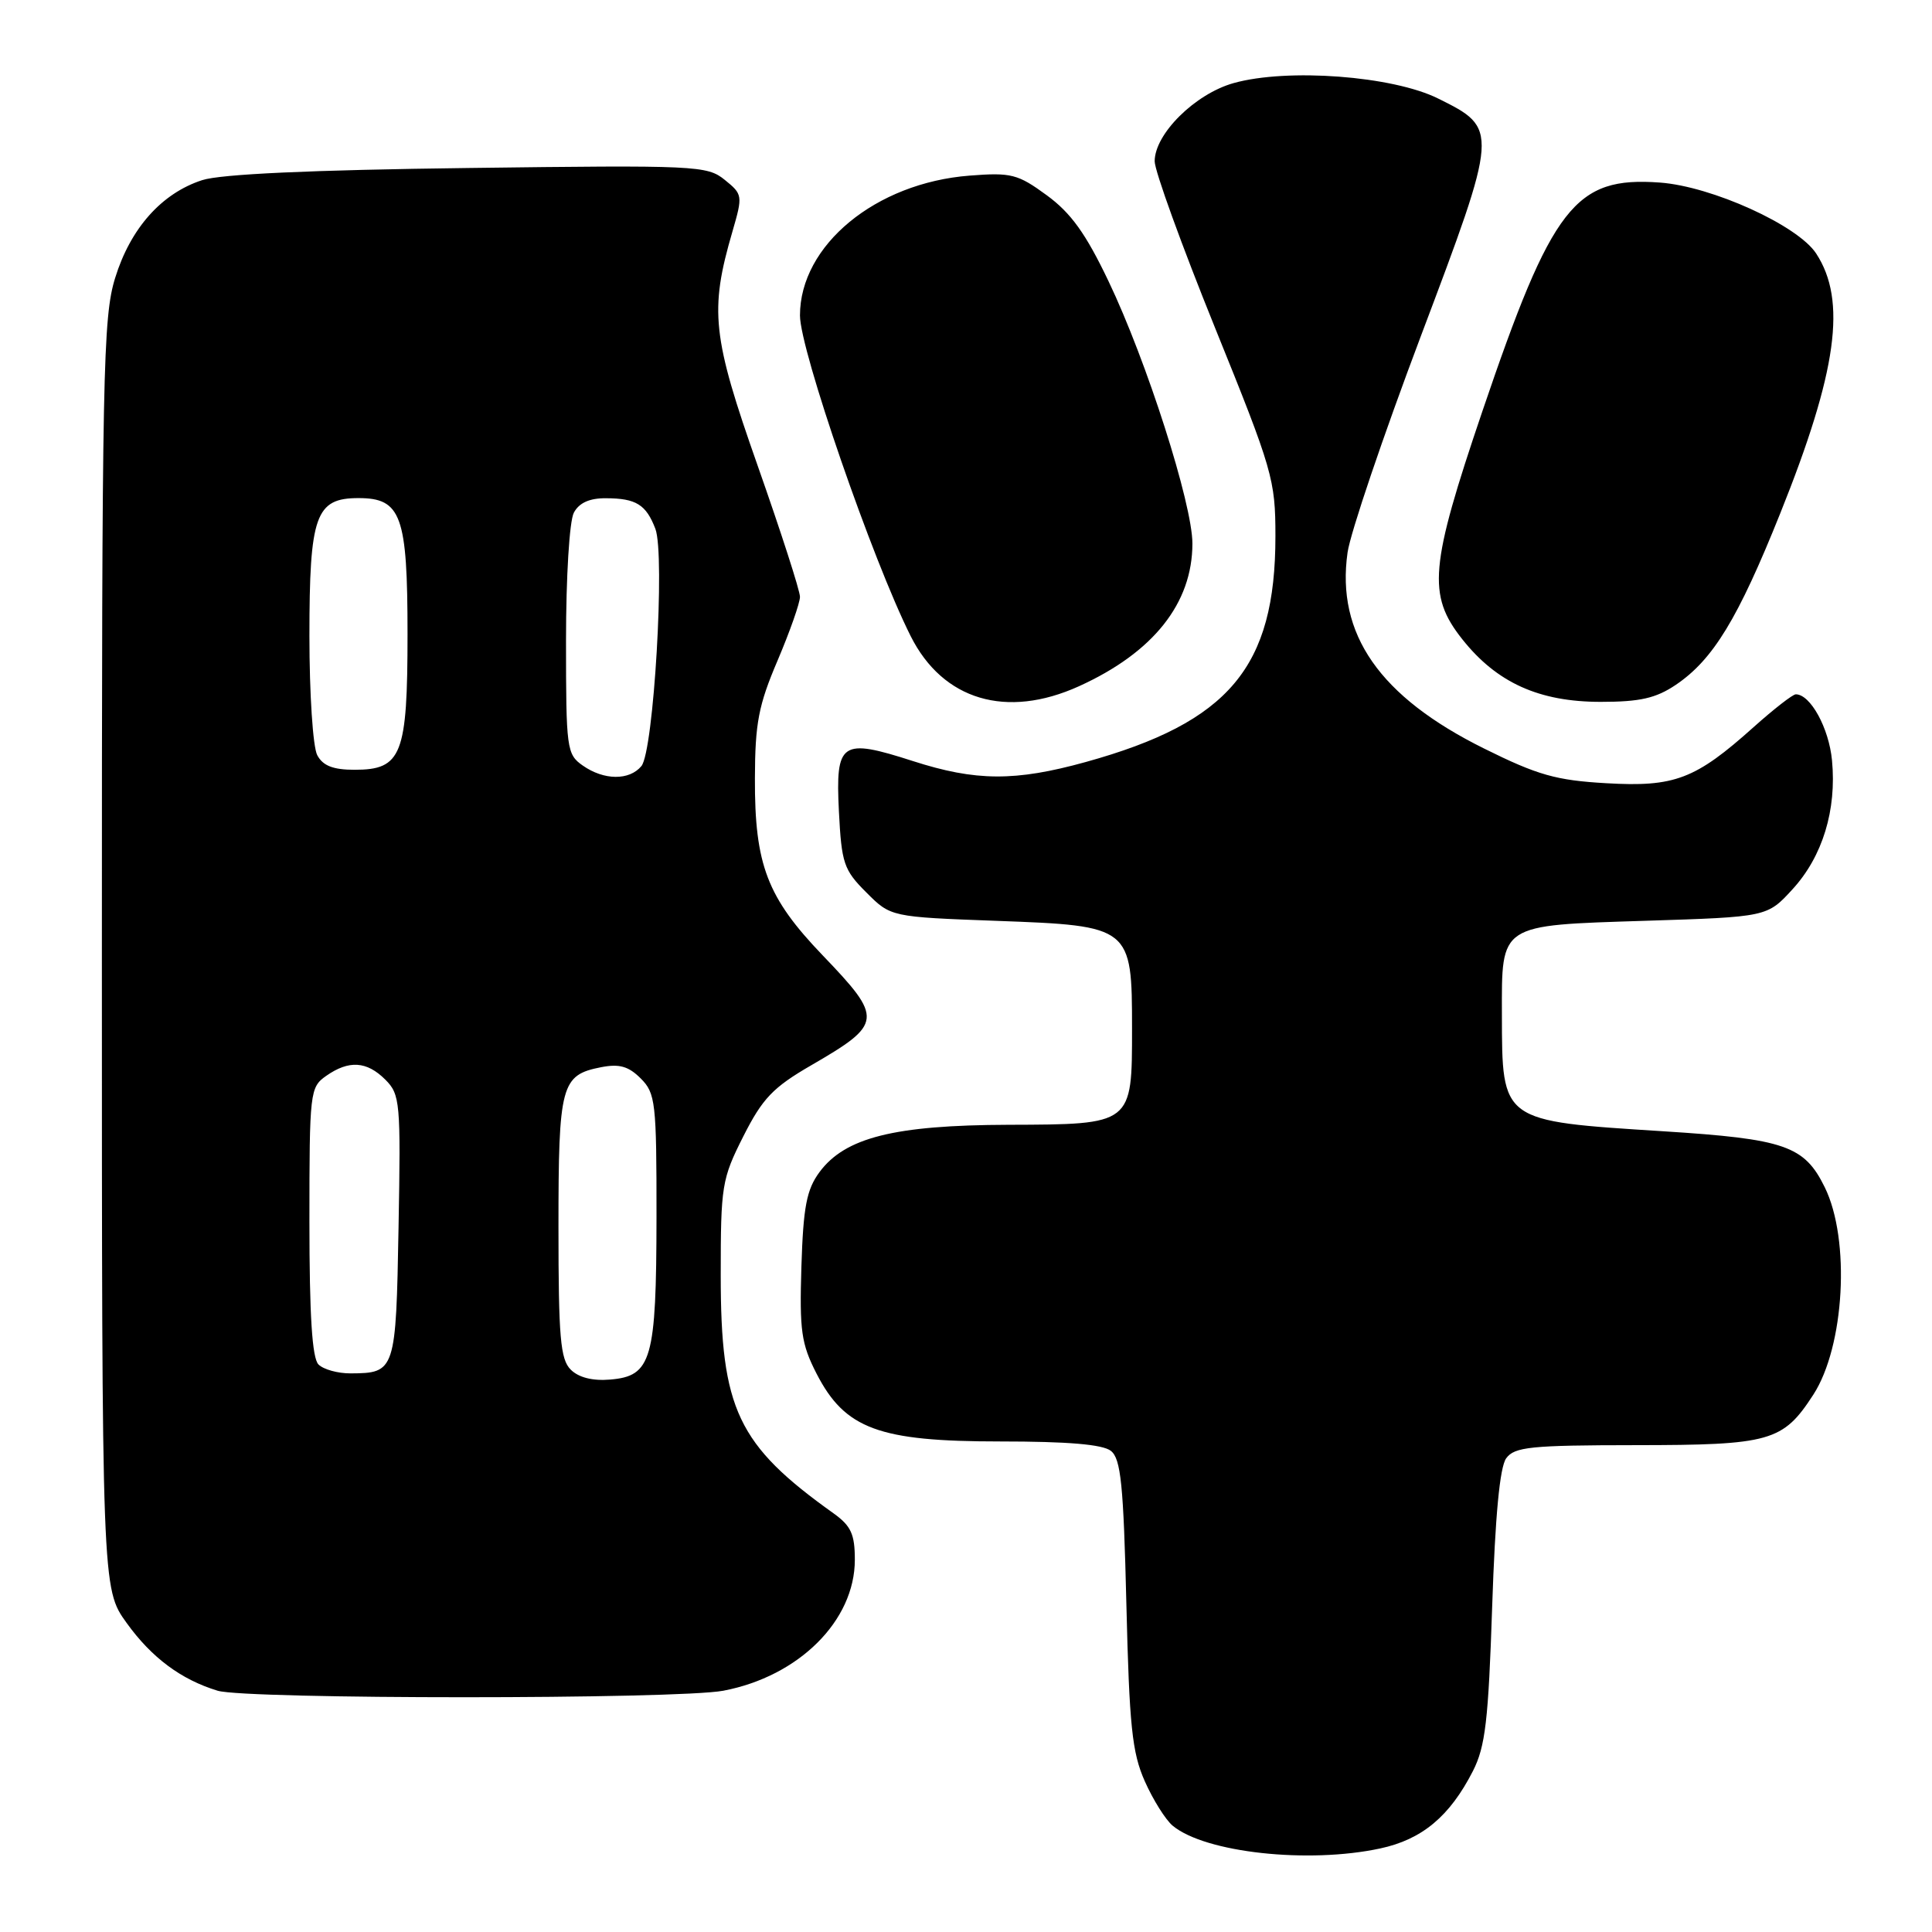 <?xml version="1.0" encoding="UTF-8" standalone="no"?>
<!DOCTYPE svg PUBLIC "-//W3C//DTD SVG 1.1//EN" "http://www.w3.org/Graphics/SVG/1.1/DTD/svg11.dtd" >
<svg xmlns="http://www.w3.org/2000/svg" xmlns:xlink="http://www.w3.org/1999/xlink" version="1.1" viewBox="0 0 256 256">
 <g >
 <path fill="currentColor"
d=" M 182.88 244.93 C 188.43 243.74 192.10 240.68 195.17 234.67 C 196.82 231.43 197.22 227.97 197.72 212.89 C 198.12 200.86 198.73 194.39 199.58 193.23 C 200.68 191.72 202.83 191.50 216.67 191.49 C 234.59 191.48 236.25 191.01 240.27 184.81 C 244.42 178.41 245.21 164.27 241.79 157.32 C 239.09 151.81 236.51 150.92 220.40 149.90 C 198.83 148.53 199.04 148.68 199.01 134.44 C 198.99 122.35 198.57 122.63 217.99 122.01 C 234.16 121.50 234.16 121.50 237.52 117.83 C 241.50 113.49 243.38 107.33 242.75 100.75 C 242.34 96.46 239.89 92.00 237.95 92.00 C 237.55 92.00 235.03 93.96 232.36 96.35 C 224.65 103.26 221.90 104.31 212.83 103.78 C 206.19 103.40 203.75 102.71 196.66 99.19 C 182.80 92.32 177.02 84.02 178.56 73.20 C 178.93 70.61 183.29 57.74 188.25 44.59 C 198.60 17.16 198.61 17.04 190.55 13.05 C 184.53 10.06 170.59 9.01 163.46 11.01 C 158.36 12.44 153.00 17.74 153.00 21.37 C 153.00 22.64 156.60 32.57 161.00 43.44 C 168.65 62.33 169.00 63.55 169.00 71.06 C 169.00 88.41 162.87 95.70 143.87 100.97 C 134.52 103.56 129.29 103.53 120.95 100.84 C 111.44 97.78 110.70 98.29 111.16 107.51 C 111.51 114.39 111.80 115.27 114.79 118.25 C 118.03 121.50 118.03 121.50 132.12 122.02 C 149.87 122.67 150.00 122.78 150.00 136.28 C 150.00 149.05 150.09 148.99 133.60 149.04 C 118.49 149.09 111.97 150.73 108.58 155.32 C 106.88 157.63 106.44 159.90 106.19 167.82 C 105.93 176.32 106.17 178.05 108.19 182.00 C 111.96 189.34 116.43 191.00 132.52 191.00 C 141.49 191.00 146.12 191.39 147.20 192.25 C 148.52 193.29 148.87 196.71 149.25 212.52 C 149.64 228.67 150.00 232.22 151.69 236.02 C 152.78 238.48 154.45 241.14 155.39 241.92 C 159.71 245.49 173.34 246.98 182.88 244.93 Z  M 95.84 224.03 C 105.85 222.13 113.27 214.75 113.27 206.68 C 113.27 203.28 112.77 202.19 110.44 200.52 C 97.73 191.45 95.50 186.74 95.50 169.00 C 95.50 157.10 95.64 156.22 98.50 150.56 C 101.04 145.54 102.42 144.09 107.50 141.15 C 116.99 135.65 117.06 134.98 109.02 126.60 C 101.65 118.92 99.99 114.60 100.03 103.12 C 100.05 95.83 100.51 93.43 103.03 87.53 C 104.66 83.69 106.00 79.89 106.00 79.08 C 106.00 78.27 103.48 70.47 100.41 61.75 C 94.36 44.58 93.99 41.16 97.06 30.65 C 98.43 25.92 98.41 25.75 96.03 23.83 C 93.70 21.94 92.28 21.87 62.05 22.26 C 41.19 22.52 29.24 23.07 26.79 23.87 C 21.42 25.61 17.29 30.25 15.26 36.82 C 13.64 42.05 13.50 49.18 13.50 126.50 C 13.50 210.50 13.50 210.50 16.78 215.05 C 20.09 219.65 24.00 222.56 28.84 224.03 C 32.66 225.18 89.75 225.18 95.84 224.03 Z  M 142.97 90.93 C 152.82 86.46 158.00 79.94 158.00 72.02 C 158.00 66.78 151.94 47.82 146.87 37.23 C 143.87 30.95 141.91 28.22 138.71 25.88 C 134.86 23.06 133.99 22.84 128.48 23.27 C 116.03 24.23 106.00 32.50 106.00 41.80 C 106.00 46.38 115.61 74.22 120.67 84.29 C 124.93 92.78 133.36 95.29 142.97 90.93 Z  M 222.06 90.74 C 226.99 87.41 230.29 82.00 235.90 68.00 C 243.44 49.21 244.73 39.82 240.65 33.59 C 238.20 29.85 226.82 24.69 219.94 24.19 C 208.68 23.37 205.68 27.24 196.42 54.50 C 189.45 75.04 189.11 78.83 193.75 84.69 C 198.32 90.46 203.93 93.00 212.10 93.00 C 217.31 93.00 219.42 92.52 222.06 90.74 Z  M 75.62 181.48 C 74.25 180.11 74.00 177.20 74.00 162.62 C 74.00 143.72 74.34 142.45 79.65 141.41 C 82.06 140.94 83.28 141.28 84.90 142.90 C 86.86 144.86 87.00 146.05 86.99 161.25 C 86.97 180.18 86.35 182.34 80.85 182.80 C 78.53 183.00 76.67 182.53 75.62 181.48 Z  M 42.20 180.80 C 41.36 179.96 41.00 174.32 41.00 161.86 C 41.00 144.65 41.07 144.07 43.22 142.56 C 46.23 140.45 48.60 140.60 51.06 143.06 C 53.02 145.02 53.11 146.06 52.81 162.60 C 52.47 181.70 52.39 181.95 46.45 181.98 C 44.77 181.99 42.86 181.46 42.20 180.80 Z  M 77.22 101.44 C 75.09 99.95 75.00 99.25 75.00 84.88 C 75.00 76.44 75.45 69.02 76.04 67.93 C 76.73 66.63 78.12 66.00 80.29 66.02 C 84.29 66.03 85.61 66.86 86.84 70.07 C 88.15 73.52 86.62 99.55 84.99 101.51 C 83.39 103.44 80.03 103.41 77.22 101.44 Z  M 42.04 100.07 C 41.46 99.00 41.00 91.92 41.00 84.29 C 41.00 68.28 41.81 66.00 47.50 66.00 C 53.17 66.00 54.00 68.31 54.00 84.00 C 54.00 100.04 53.24 102.00 46.98 102.00 C 44.14 102.00 42.79 101.47 42.04 100.07 Z "/>
</g>
</svg>